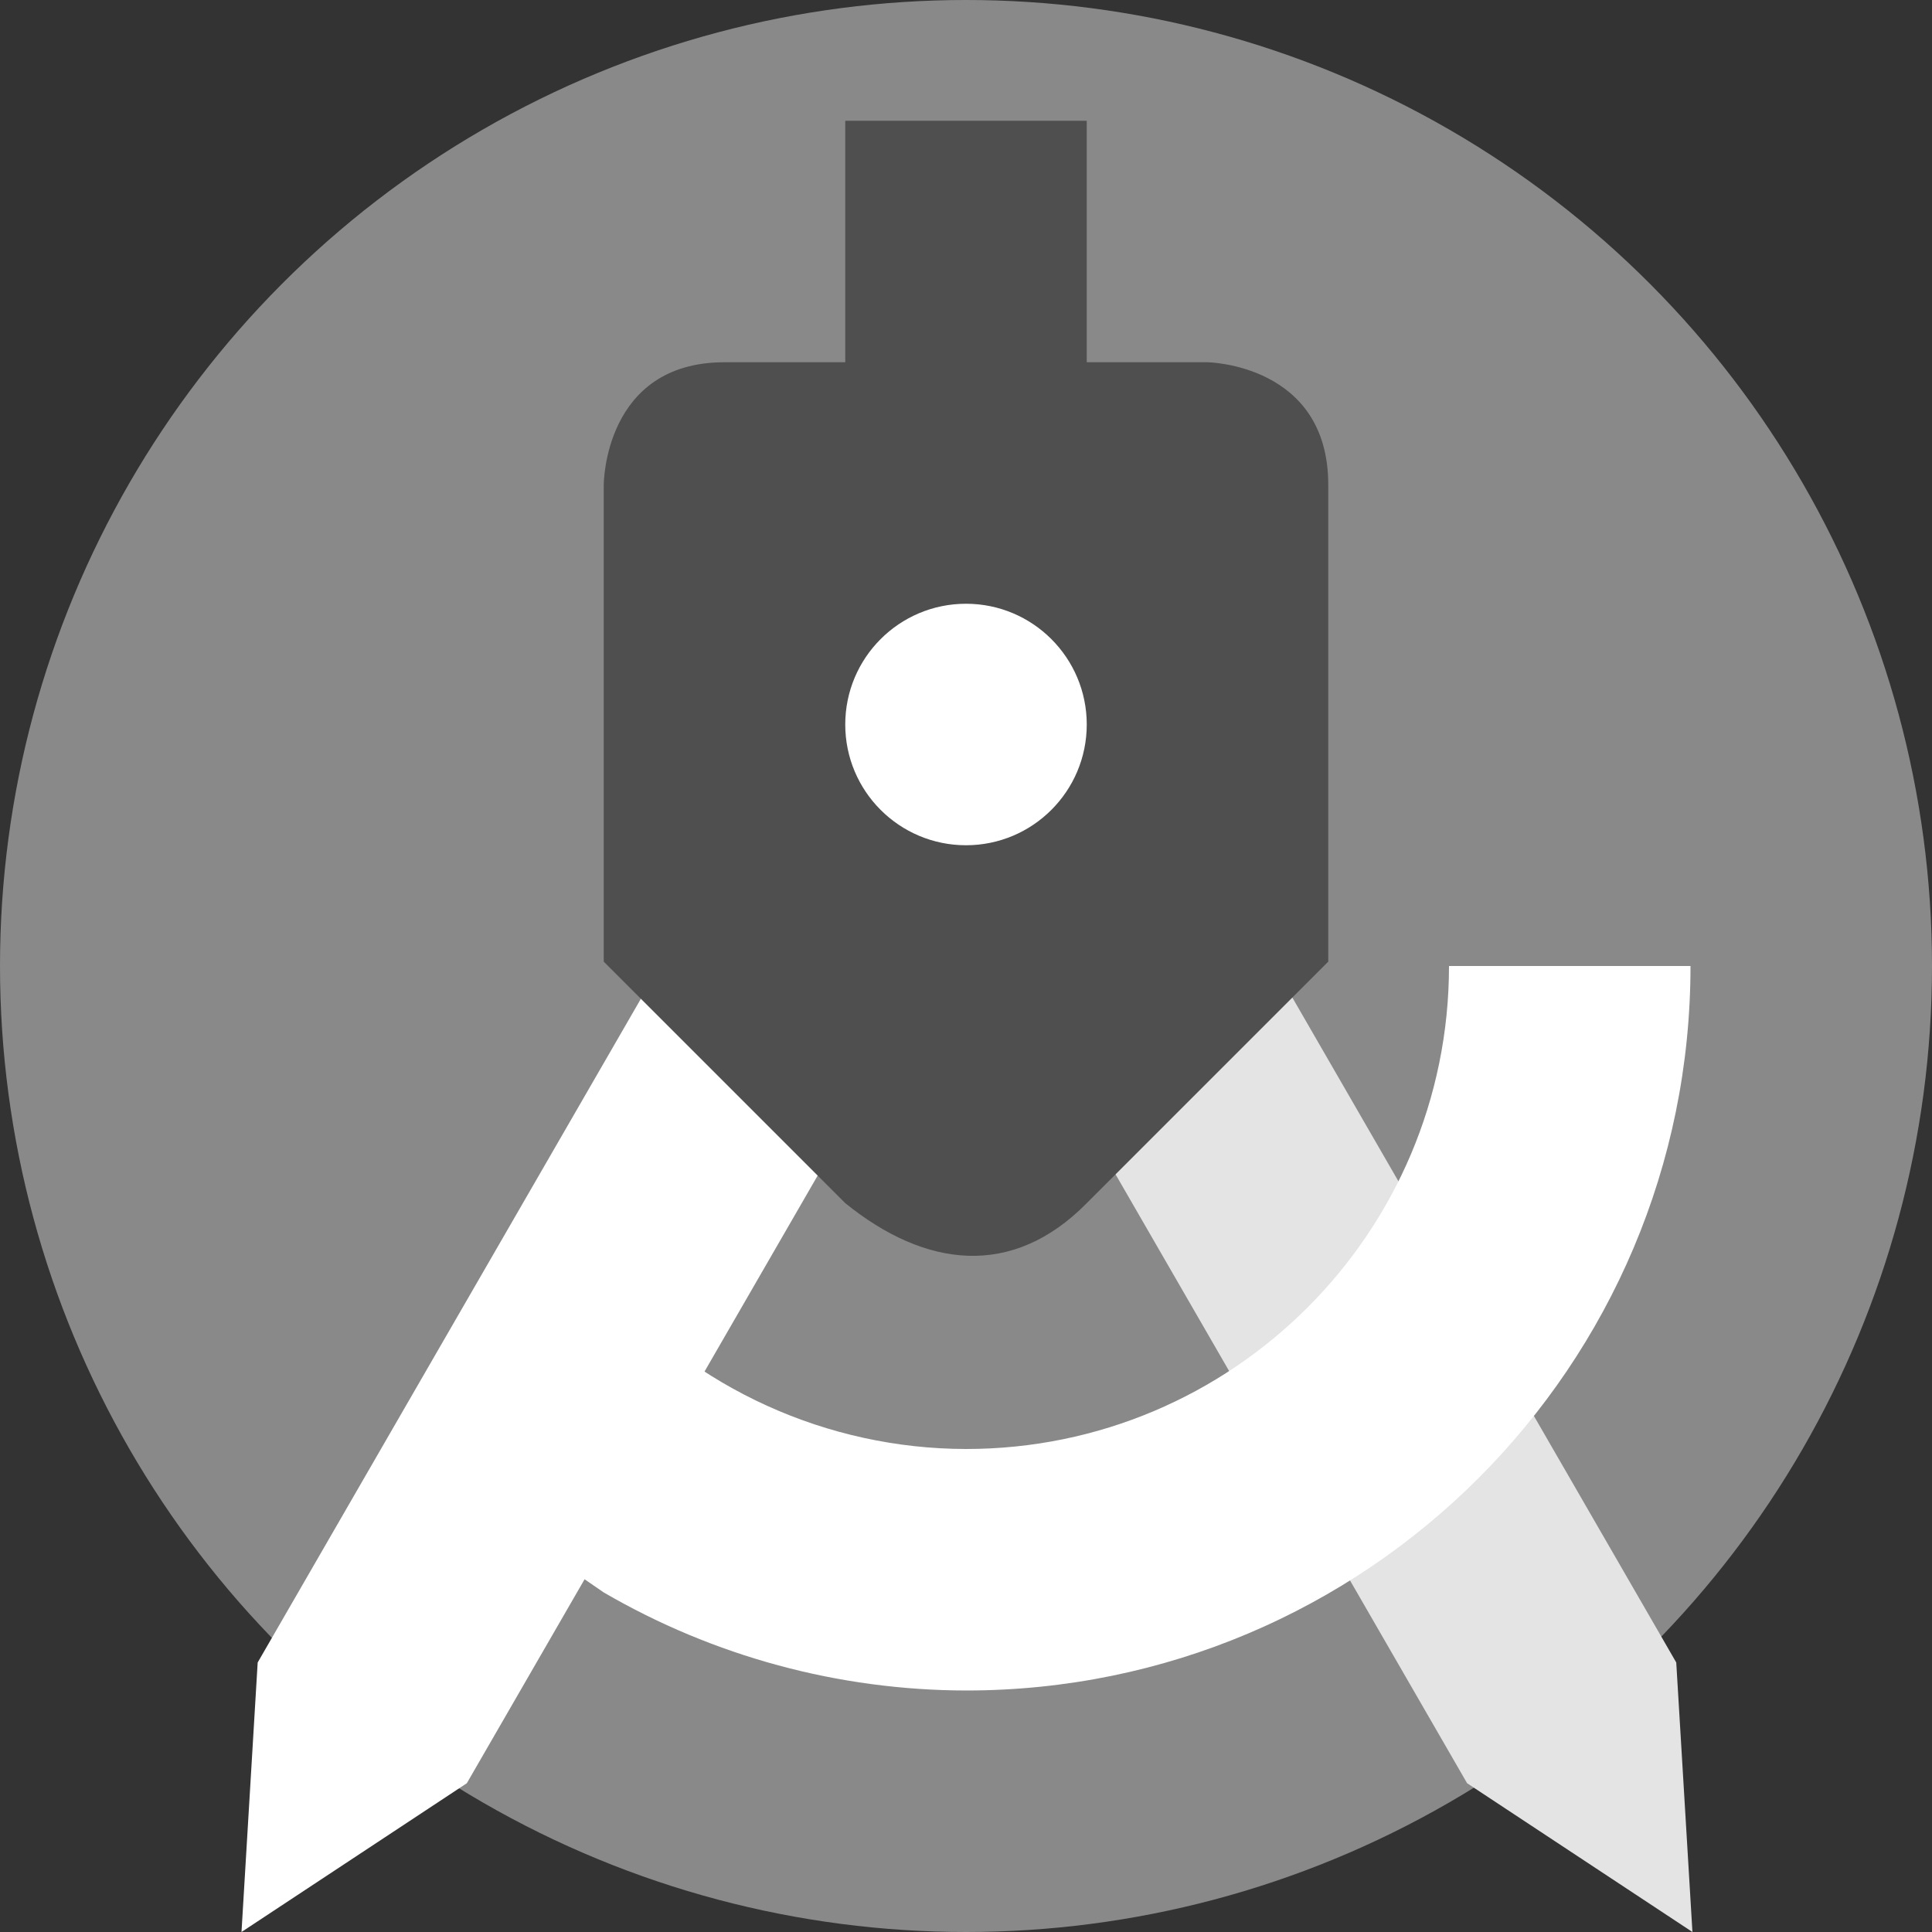 <svg xmlns="http://www.w3.org/2000/svg" width="16" height="16" version="1.1" viewBox="0 0 16 16">
 <rect x="0" y="0" width="16" height="16" fill="#333333" stroke="none"/>
 <g transform="translate(0,-1106.52)">
  <circle style="fill:#898989" cx="8" cy="1114.52" r="8"/>
  <path d="m 9.882,1113.36 -1.732,1 4,6.928 1.866,1.232 -0.134,-2.232 z" style="fill:#e4e4e4"/>
  <path style="fill:#ffffff" d="m 12,8 c 0,2.209 -1.791,4 -4,4 C 6.851,11.998 5.758,11.502 5,10.639 L 4,12.5 5,13.188 c 0.911,0.53 1.946,0.81 3,0.812 3.314,0 6,-2.686 6,-6 z" transform="translate(0,1106.52)"/>
  <path style="fill:#ffffff" d="m 6.134,1113.36 1.732,1 -4,6.928 L 2,1122.52 l 0.134,-2.232 z"/>
  <path d="m 7,1107.52 v 2 H 6 C 5,1109.52 5,1110.534 5,1110.534 v 3.95 l 2,2 c 0.664,0.537 1.384,0.625 2,0 l 2,-2 v -3.95 c 0,-1 -1,-1.014 -1,-1.014 H 9 v -2 z" style="fill:#4f4f4f"/>
  <circle cx="8" cy="1112.52" r="1" style="fill:#ffffff"/>
 </g>
</svg>

